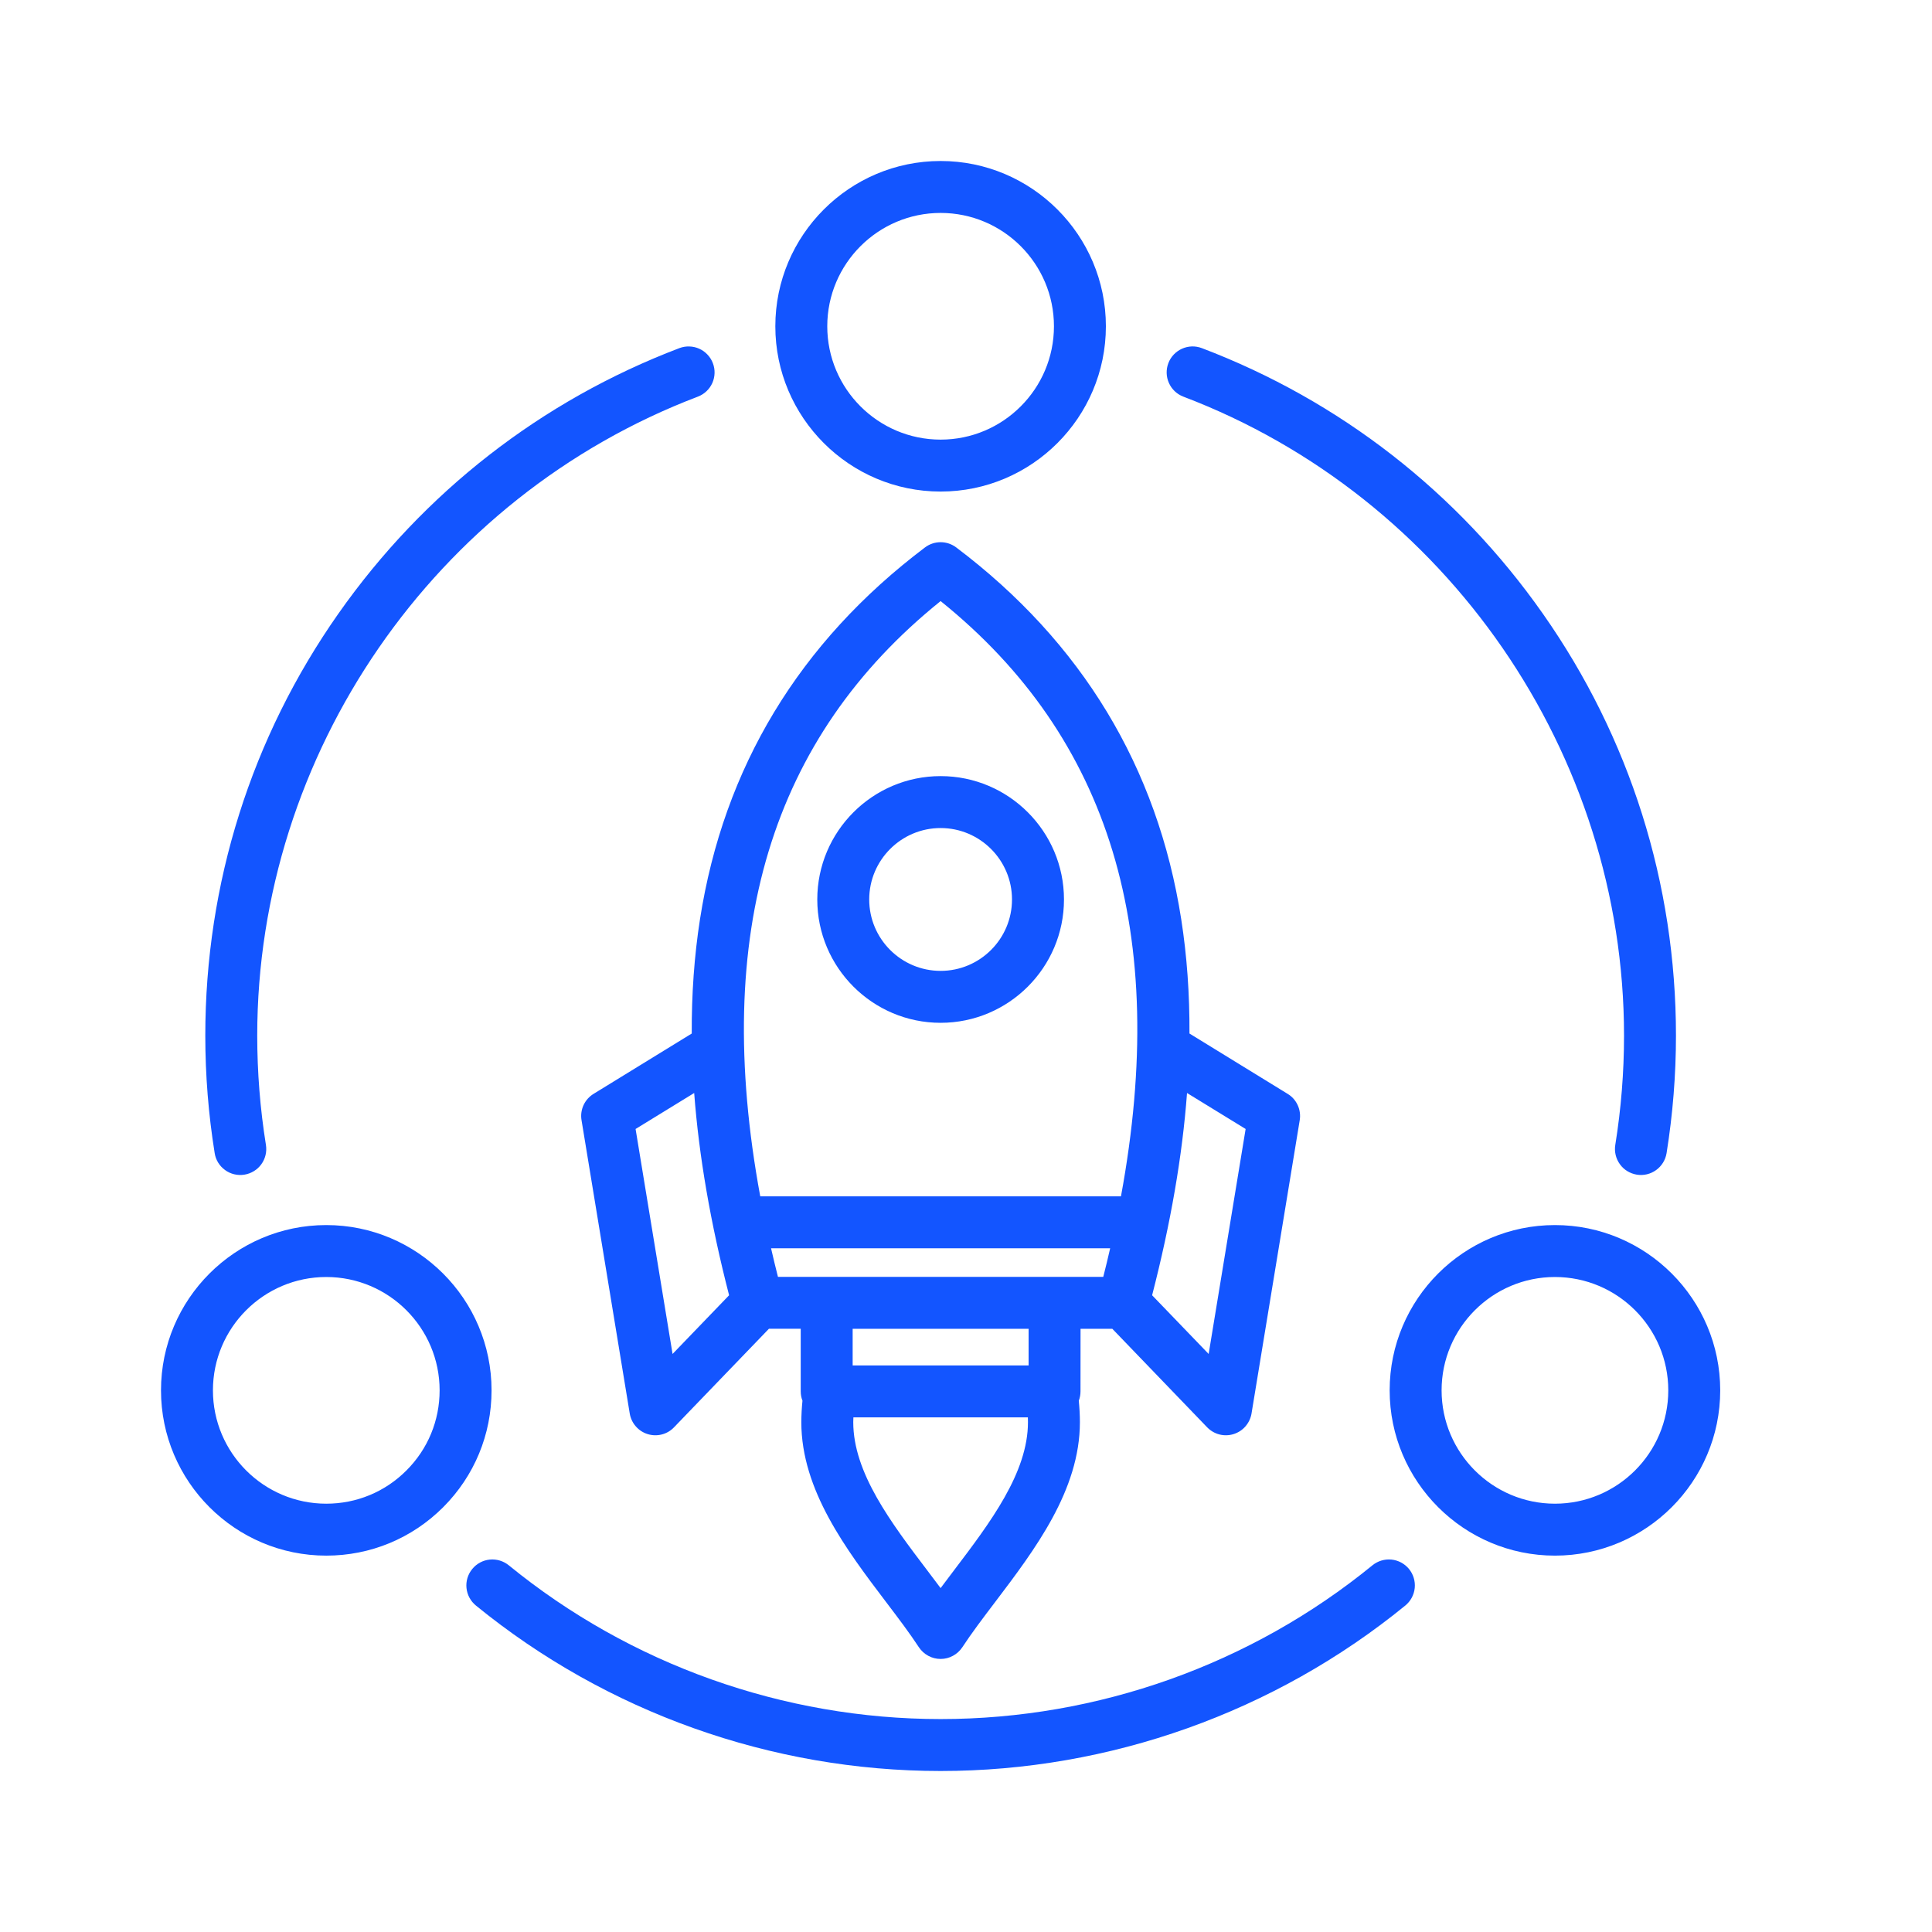 <svg xmlns="http://www.w3.org/2000/svg" width="42" height="42" viewBox="0 0 42 42" fill="none">
  <path d="M7.093 26.632C5.112 26.632 3.5 28.244 3.5 30.225C3.5 32.206 5.112 33.818 7.093 33.818C8.053 33.818 8.955 33.444 9.634 32.766C10.312 32.087 10.686 31.185 10.686 30.225C10.686 28.244 9.074 26.632 7.093 26.632ZM8.835 31.967C8.37 32.433 7.751 32.689 7.093 32.689C5.734 32.689 4.629 31.584 4.629 30.225C4.629 28.866 5.734 27.761 7.093 27.761C8.452 27.761 9.557 28.866 9.557 30.225C9.557 30.883 9.301 31.502 8.835 31.967ZM20.448 10.686C22.429 10.686 24.041 9.074 24.041 7.093C24.041 5.112 22.429 3.5 20.448 3.5C18.467 3.5 16.855 5.112 16.855 7.093C16.855 9.074 18.467 10.686 20.448 10.686ZM20.448 4.629C21.807 4.629 22.912 5.734 22.912 7.093C22.912 8.452 21.807 9.557 20.448 9.557C19.09 9.557 17.984 8.452 17.984 7.093C17.984 5.734 19.09 4.629 20.448 4.629ZM33.803 26.632C31.822 26.632 30.21 28.244 30.21 30.225C30.21 32.206 31.822 33.818 33.803 33.818C35.785 33.818 37.396 32.206 37.396 30.225C37.396 28.244 35.785 26.632 33.803 26.632ZM33.803 32.689C32.445 32.689 31.339 31.584 31.339 30.225C31.339 28.866 32.445 27.761 33.803 27.761C35.162 27.761 36.267 28.866 36.267 30.225C36.267 31.584 35.162 32.689 33.803 32.689ZM25.399 7.895C25.425 7.826 25.465 7.762 25.516 7.708C25.567 7.655 25.628 7.611 25.695 7.581C25.763 7.55 25.836 7.534 25.91 7.531C25.984 7.529 26.058 7.542 26.127 7.568C29.126 8.708 31.689 10.704 33.539 13.339C35.433 16.035 36.434 19.208 36.434 22.514C36.434 23.366 36.365 24.225 36.23 25.068C36.206 25.216 36.125 25.348 36.003 25.436C35.882 25.524 35.731 25.56 35.583 25.536C35.51 25.524 35.44 25.498 35.376 25.459C35.313 25.421 35.258 25.37 35.215 25.309C35.172 25.25 35.14 25.181 35.123 25.109C35.106 25.037 35.103 24.962 35.115 24.889C35.241 24.104 35.305 23.31 35.305 22.514C35.305 16.384 31.455 10.802 25.726 8.623C25.586 8.57 25.473 8.464 25.412 8.327C25.35 8.19 25.346 8.035 25.399 7.895ZM4.667 25.068C4.531 24.224 4.463 23.37 4.463 22.514C4.463 19.208 5.463 16.035 7.357 13.339C9.208 10.704 11.771 8.708 14.769 7.568C14.838 7.542 14.912 7.529 14.986 7.532C15.06 7.534 15.133 7.55 15.201 7.581C15.269 7.611 15.33 7.655 15.38 7.709C15.431 7.762 15.471 7.826 15.497 7.895C15.551 8.035 15.546 8.19 15.485 8.327C15.423 8.464 15.31 8.57 15.17 8.623C9.441 10.802 5.592 16.384 5.592 22.514C5.592 23.306 5.655 24.105 5.781 24.889C5.793 24.962 5.79 25.037 5.773 25.109C5.756 25.181 5.725 25.25 5.681 25.31C5.638 25.37 5.583 25.421 5.52 25.459C5.457 25.498 5.387 25.524 5.313 25.536C5.24 25.548 5.165 25.545 5.093 25.528C5.021 25.511 4.953 25.48 4.893 25.436C4.833 25.393 4.782 25.338 4.743 25.275C4.704 25.212 4.678 25.142 4.667 25.068ZM30.631 34.109C30.725 34.225 30.77 34.373 30.755 34.522C30.74 34.671 30.666 34.808 30.55 34.903C27.709 37.222 24.121 38.5 20.448 38.5C16.774 38.5 13.187 37.222 10.346 34.903C10.23 34.808 10.156 34.671 10.141 34.522C10.126 34.373 10.171 34.225 10.266 34.109C10.36 33.993 10.497 33.919 10.646 33.904C10.795 33.889 10.944 33.934 11.06 34.028C13.7 36.184 17.034 37.371 20.448 37.371C23.862 37.371 27.196 36.184 29.836 34.028C29.952 33.934 30.101 33.889 30.25 33.904C30.399 33.919 30.536 33.993 30.631 34.109ZM23.49 28.887H24.181L26.243 31.029C26.316 31.104 26.408 31.158 26.509 31.184C26.611 31.21 26.717 31.207 26.817 31.176C26.917 31.145 27.007 31.087 27.075 31.008C27.144 30.928 27.19 30.832 27.207 30.729L28.255 24.352C28.273 24.242 28.258 24.128 28.211 24.026C28.165 23.924 28.089 23.838 27.993 23.78L25.858 22.468C25.862 21.606 25.803 20.78 25.679 19.985C25.164 16.681 23.518 13.961 20.788 11.901C20.69 11.827 20.571 11.787 20.448 11.787C20.325 11.787 20.206 11.827 20.108 11.901C17.378 13.961 15.732 16.681 15.217 19.985C15.093 20.78 15.034 21.607 15.038 22.468L12.903 23.78C12.808 23.838 12.732 23.924 12.685 24.026C12.639 24.128 12.623 24.242 12.642 24.352L13.69 30.729C13.707 30.832 13.752 30.928 13.821 31.007C13.89 31.087 13.979 31.145 14.079 31.176C14.179 31.207 14.286 31.21 14.387 31.184C14.489 31.158 14.581 31.104 14.653 31.028L16.716 28.886H17.407V30.247C17.407 30.319 17.42 30.387 17.445 30.45C17.429 30.605 17.421 30.76 17.42 30.916C17.42 32.396 18.4 33.689 19.264 34.829C19.526 35.174 19.773 35.5 19.976 35.81C20.028 35.888 20.098 35.952 20.18 35.996C20.262 36.041 20.355 36.064 20.448 36.064C20.542 36.064 20.634 36.041 20.716 35.996C20.798 35.952 20.868 35.888 20.92 35.81C21.123 35.5 21.37 35.174 21.632 34.829C22.496 33.689 23.476 32.397 23.476 30.916C23.476 30.76 23.467 30.605 23.452 30.45C23.477 30.385 23.489 30.317 23.489 30.247L23.49 28.887ZM27.079 24.543L26.275 29.434L25.046 28.158C25.45 26.59 25.703 25.13 25.805 23.761L27.079 24.543ZM20.448 13.067C24.133 16.034 25.424 20.285 24.369 26.007H16.527C15.472 20.285 16.763 16.034 20.448 13.067ZM14.621 29.434L13.817 24.543L15.091 23.761C15.194 25.13 15.446 26.59 15.85 28.158L14.621 29.434ZM16.762 27.136H24.134C24.087 27.343 24.037 27.551 23.984 27.758H16.912C16.86 27.551 16.809 27.343 16.762 27.136ZM22.361 28.887V29.683H18.536V28.887H22.361ZM20.732 34.147C20.635 34.275 20.54 34.4 20.448 34.524C20.354 34.398 20.259 34.272 20.164 34.147C19.37 33.1 18.549 32.017 18.549 30.916C18.549 30.881 18.551 30.847 18.552 30.812H22.345C22.346 30.847 22.347 30.881 22.347 30.916C22.347 32.017 21.526 33.1 20.732 34.147ZM20.448 22.235C21.927 22.235 23.13 21.032 23.13 19.554C23.13 18.075 21.927 16.872 20.448 16.872C18.97 16.872 17.767 18.075 17.767 19.554C17.767 21.032 18.97 22.235 20.448 22.235ZM20.448 18.001C21.304 18.001 22 18.698 22 19.554C22 20.41 21.304 21.106 20.448 21.106C19.592 21.106 18.896 20.41 18.896 19.554C18.896 18.698 19.592 18.001 20.448 18.001Z" fill="#1355FF"/>
</svg>